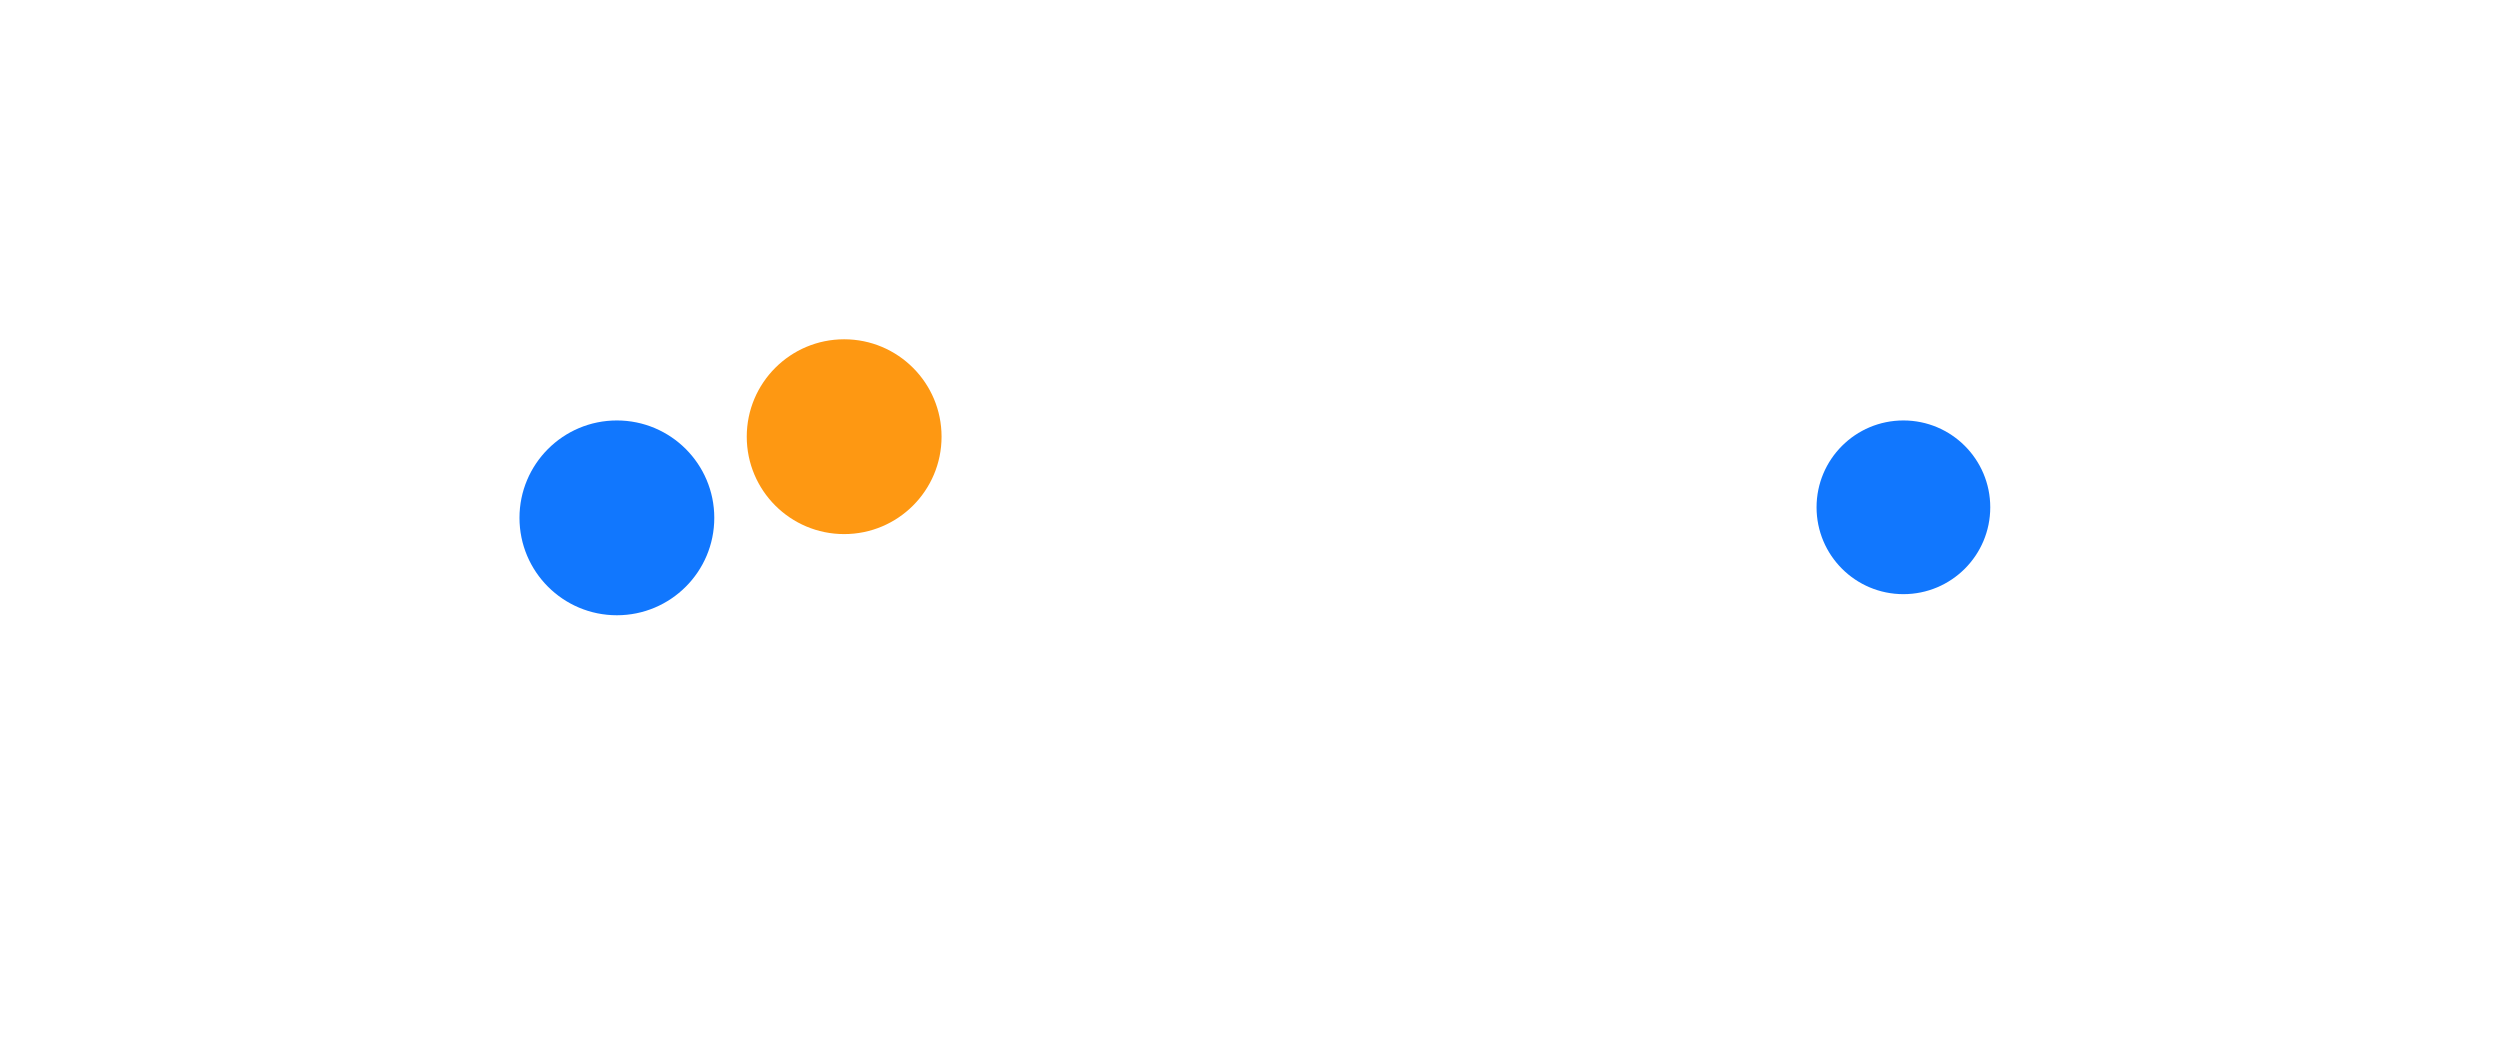<svg width="1540" height="641" viewBox="0 0 1540 641" fill="none" xmlns="http://www.w3.org/2000/svg">
<g filter="url(#filter0_f_5335_6)">
<path d="M440 319C440 352.137 413.137 379 380 379C346.863 379 320 352.137 320 319C320 285.863 346.863 259 380 259C413.137 259 440 285.863 440 319Z" fill="#1177FE"/>
<path d="M1226 312.5C1226 342.047 1202.05 366 1172.5 366C1142.95 366 1119 342.047 1119 312.5C1119 282.953 1142.95 259 1172.5 259C1202.05 259 1226 282.953 1226 312.5Z" fill="#1177FE"/>
<path d="M580 269C580 302.137 553.137 329 520 329C486.863 329 460 302.137 460 269C460 235.863 486.863 209 520 209C553.137 209 580 235.863 580 269Z" fill="#FE9812"/>
</g>
<defs>
<filter id="filter0_f_5335_6" x="0" y="-111" width="1546" height="810" filterUnits="userSpaceOnUse" color-interpolation-filters="sRGB">
<feFlood flood-opacity="0" result="BackgroundImageFix"/>
<feBlend mode="normal" in="SourceGraphic" in2="BackgroundImageFix" result="shape"/>
<feGaussianBlur stdDeviation="160" result="effect1_foregroundBlur_5335_6"/>
</filter>
</defs>
</svg>
